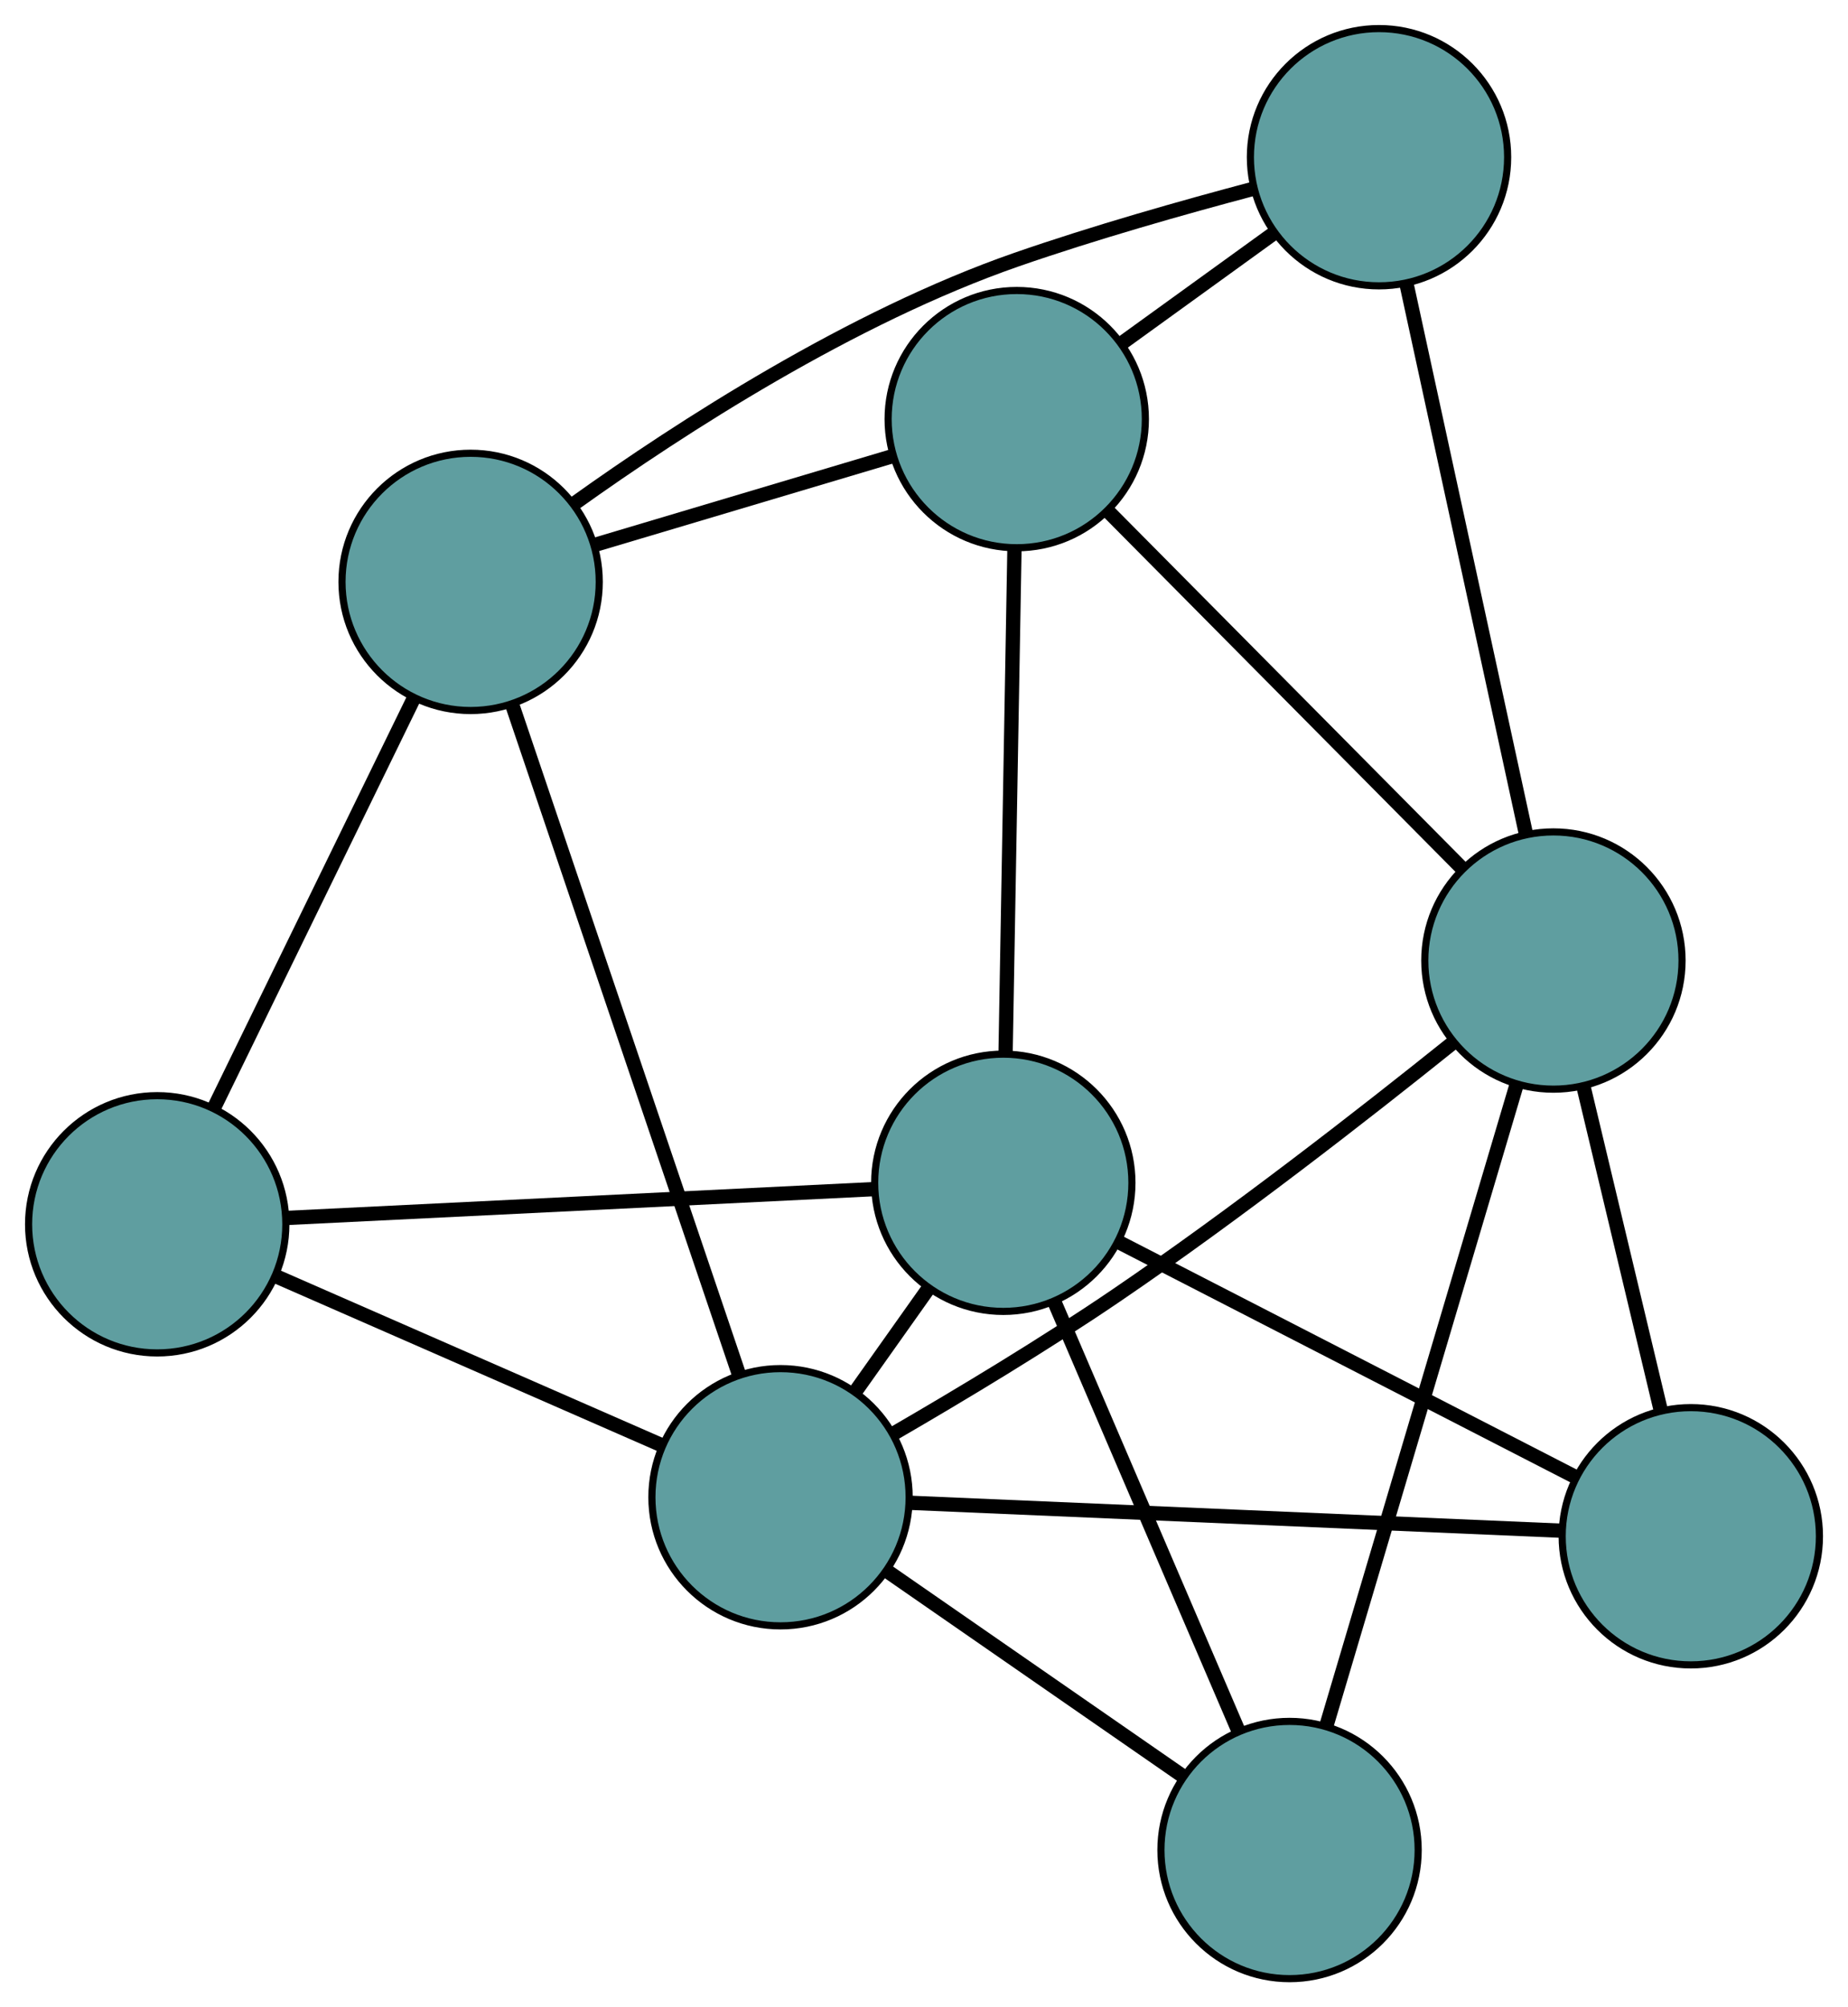 <?xml version="1.0" encoding="UTF-8" standalone="no"?>
<!DOCTYPE svg PUBLIC "-//W3C//DTD SVG 1.1//EN"
 "http://www.w3.org/Graphics/SVG/1.1/DTD/svg11.dtd">
<!-- Generated by graphviz version 2.36.0 (20140111.2315)
 -->
<!-- Title: G Pages: 1 -->
<svg width="100%" height="100%"
 viewBox="0.00 0.00 258.61 280.88" xmlns="http://www.w3.org/2000/svg" xmlns:xlink="http://www.w3.org/1999/xlink">
<g id="graph0" class="graph" transform="scale(1 1) rotate(0) translate(4 276.884)">
<title>G</title>
<!-- 0 -->
<g id="node1" class="node"><title>0</title>
<ellipse fill="cadetblue" stroke="black" cx="138.283" cy="-218.234" rx="18" ry="18"/>
</g>
<!-- 4 -->
<g id="node5" class="node"><title>4</title>
<ellipse fill="cadetblue" stroke="black" cx="188.98" cy="-254.884" rx="18" ry="18"/>
</g>
<!-- 0&#45;&#45;4 -->
<g id="edge1" class="edge"><title>0&#45;&#45;4</title>
<path fill="none" stroke="black" stroke-width="2" d="M152.946,-228.834C159.614,-233.655 167.489,-239.348 174.174,-244.18"/>
</g>
<!-- 5 -->
<g id="node6" class="node"><title>5</title>
<ellipse fill="cadetblue" stroke="black" cx="61.859" cy="-195.457" rx="18" ry="18"/>
</g>
<!-- 0&#45;&#45;5 -->
<g id="edge2" class="edge"><title>0&#45;&#45;5</title>
<path fill="none" stroke="black" stroke-width="2" d="M120.941,-213.065C108.434,-209.338 91.624,-204.328 79.132,-200.605"/>
</g>
<!-- 6 -->
<g id="node7" class="node"><title>6</title>
<ellipse fill="cadetblue" stroke="black" cx="136.402" cy="-111.371" rx="18" ry="18"/>
</g>
<!-- 0&#45;&#45;6 -->
<g id="edge3" class="edge"><title>0&#45;&#45;6</title>
<path fill="none" stroke="black" stroke-width="2" d="M137.964,-200.106C137.618,-180.455 137.069,-149.273 136.723,-129.588"/>
</g>
<!-- 7 -->
<g id="node8" class="node"><title>7</title>
<ellipse fill="cadetblue" stroke="black" cx="213.386" cy="-142.47" rx="18" ry="18"/>
</g>
<!-- 0&#45;&#45;7 -->
<g id="edge4" class="edge"><title>0&#45;&#45;7</title>
<path fill="none" stroke="black" stroke-width="2" d="M151.023,-205.381C164.834,-191.449 186.749,-169.342 200.584,-155.385"/>
</g>
<!-- 1 -->
<g id="node2" class="node"><title>1</title>
<ellipse fill="cadetblue" stroke="black" cx="18" cy="-105.562" rx="18" ry="18"/>
</g>
<!-- 1&#45;&#45;5 -->
<g id="edge5" class="edge"><title>1&#45;&#45;5</title>
<path fill="none" stroke="black" stroke-width="2" d="M26.044,-122.05C33.958,-138.27 45.97,-162.89 53.866,-179.073"/>
</g>
<!-- 1&#45;&#45;6 -->
<g id="edge6" class="edge"><title>1&#45;&#45;6</title>
<path fill="none" stroke="black" stroke-width="2" d="M35.983,-106.444C58.237,-107.536 95.918,-109.385 118.25,-110.481"/>
</g>
<!-- 8 -->
<g id="node9" class="node"><title>8</title>
<ellipse fill="cadetblue" stroke="black" cx="105.227" cy="-67.367" rx="18" ry="18"/>
</g>
<!-- 1&#45;&#45;8 -->
<g id="edge7" class="edge"><title>1&#45;&#45;8</title>
<path fill="none" stroke="black" stroke-width="2" d="M34.818,-98.198C50.264,-91.434 73.031,-81.465 88.461,-74.709"/>
</g>
<!-- 2 -->
<g id="node3" class="node"><title>2</title>
<ellipse fill="cadetblue" stroke="black" cx="176.46" cy="-18" rx="18" ry="18"/>
</g>
<!-- 2&#45;&#45;6 -->
<g id="edge8" class="edge"><title>2&#45;&#45;6</title>
<path fill="none" stroke="black" stroke-width="2" d="M169.298,-34.693C162.007,-51.688 150.77,-77.88 143.502,-94.823"/>
</g>
<!-- 2&#45;&#45;7 -->
<g id="edge9" class="edge"><title>2&#45;&#45;7</title>
<path fill="none" stroke="black" stroke-width="2" d="M181.594,-35.307C188.61,-58.954 201.122,-101.13 208.176,-124.909"/>
</g>
<!-- 2&#45;&#45;8 -->
<g id="edge10" class="edge"><title>2&#45;&#45;8</title>
<path fill="none" stroke="black" stroke-width="2" d="M161.353,-28.469C149.265,-36.847 132.395,-48.539 120.312,-56.912"/>
</g>
<!-- 3 -->
<g id="node4" class="node"><title>3</title>
<ellipse fill="cadetblue" stroke="black" cx="232.612" cy="-61.906" rx="18" ry="18"/>
</g>
<!-- 3&#45;&#45;6 -->
<g id="edge11" class="edge"><title>3&#45;&#45;6</title>
<path fill="none" stroke="black" stroke-width="2" d="M216.291,-70.297C198.492,-79.448 170.185,-94.002 152.482,-103.104"/>
</g>
<!-- 3&#45;&#45;7 -->
<g id="edge12" class="edge"><title>3&#45;&#45;7</title>
<path fill="none" stroke="black" stroke-width="2" d="M228.345,-79.786C225.137,-93.229 220.764,-111.554 217.575,-124.917"/>
</g>
<!-- 3&#45;&#45;8 -->
<g id="edge13" class="edge"><title>3&#45;&#45;8</title>
<path fill="none" stroke="black" stroke-width="2" d="M214.361,-62.689C190.145,-63.727 147.643,-65.549 123.444,-66.586"/>
</g>
<!-- 4&#45;&#45;5 -->
<g id="edge14" class="edge"><title>4&#45;&#45;5</title>
<path fill="none" stroke="black" stroke-width="2" d="M171.446,-250.482C161.601,-247.873 149.141,-244.342 138.25,-240.554 115.122,-232.509 91.255,-217.061 76.489,-206.509"/>
</g>
<!-- 4&#45;&#45;7 -->
<g id="edge15" class="edge"><title>4&#45;&#45;7</title>
<path fill="none" stroke="black" stroke-width="2" d="M192.847,-237.072C197.417,-216.022 204.975,-181.212 209.537,-160.199"/>
</g>
<!-- 5&#45;&#45;8 -->
<g id="edge16" class="edge"><title>5&#45;&#45;8</title>
<path fill="none" stroke="black" stroke-width="2" d="M67.708,-178.182C75.985,-153.735 91.031,-109.297 99.333,-84.777"/>
</g>
<!-- 6&#45;&#45;8 -->
<g id="edge17" class="edge"><title>6&#45;&#45;8</title>
<path fill="none" stroke="black" stroke-width="2" d="M125.848,-96.473C122.597,-91.885 119.02,-86.836 115.771,-82.249"/>
</g>
<!-- 7&#45;&#45;8 -->
<g id="edge18" class="edge"><title>7&#45;&#45;8</title>
<path fill="none" stroke="black" stroke-width="2" d="M199.135,-130.822C186.943,-121.037 168.785,-106.883 152.186,-95.59 142.12,-88.741 130.38,-81.686 121.157,-76.342"/>
</g>
</g>
</svg>

